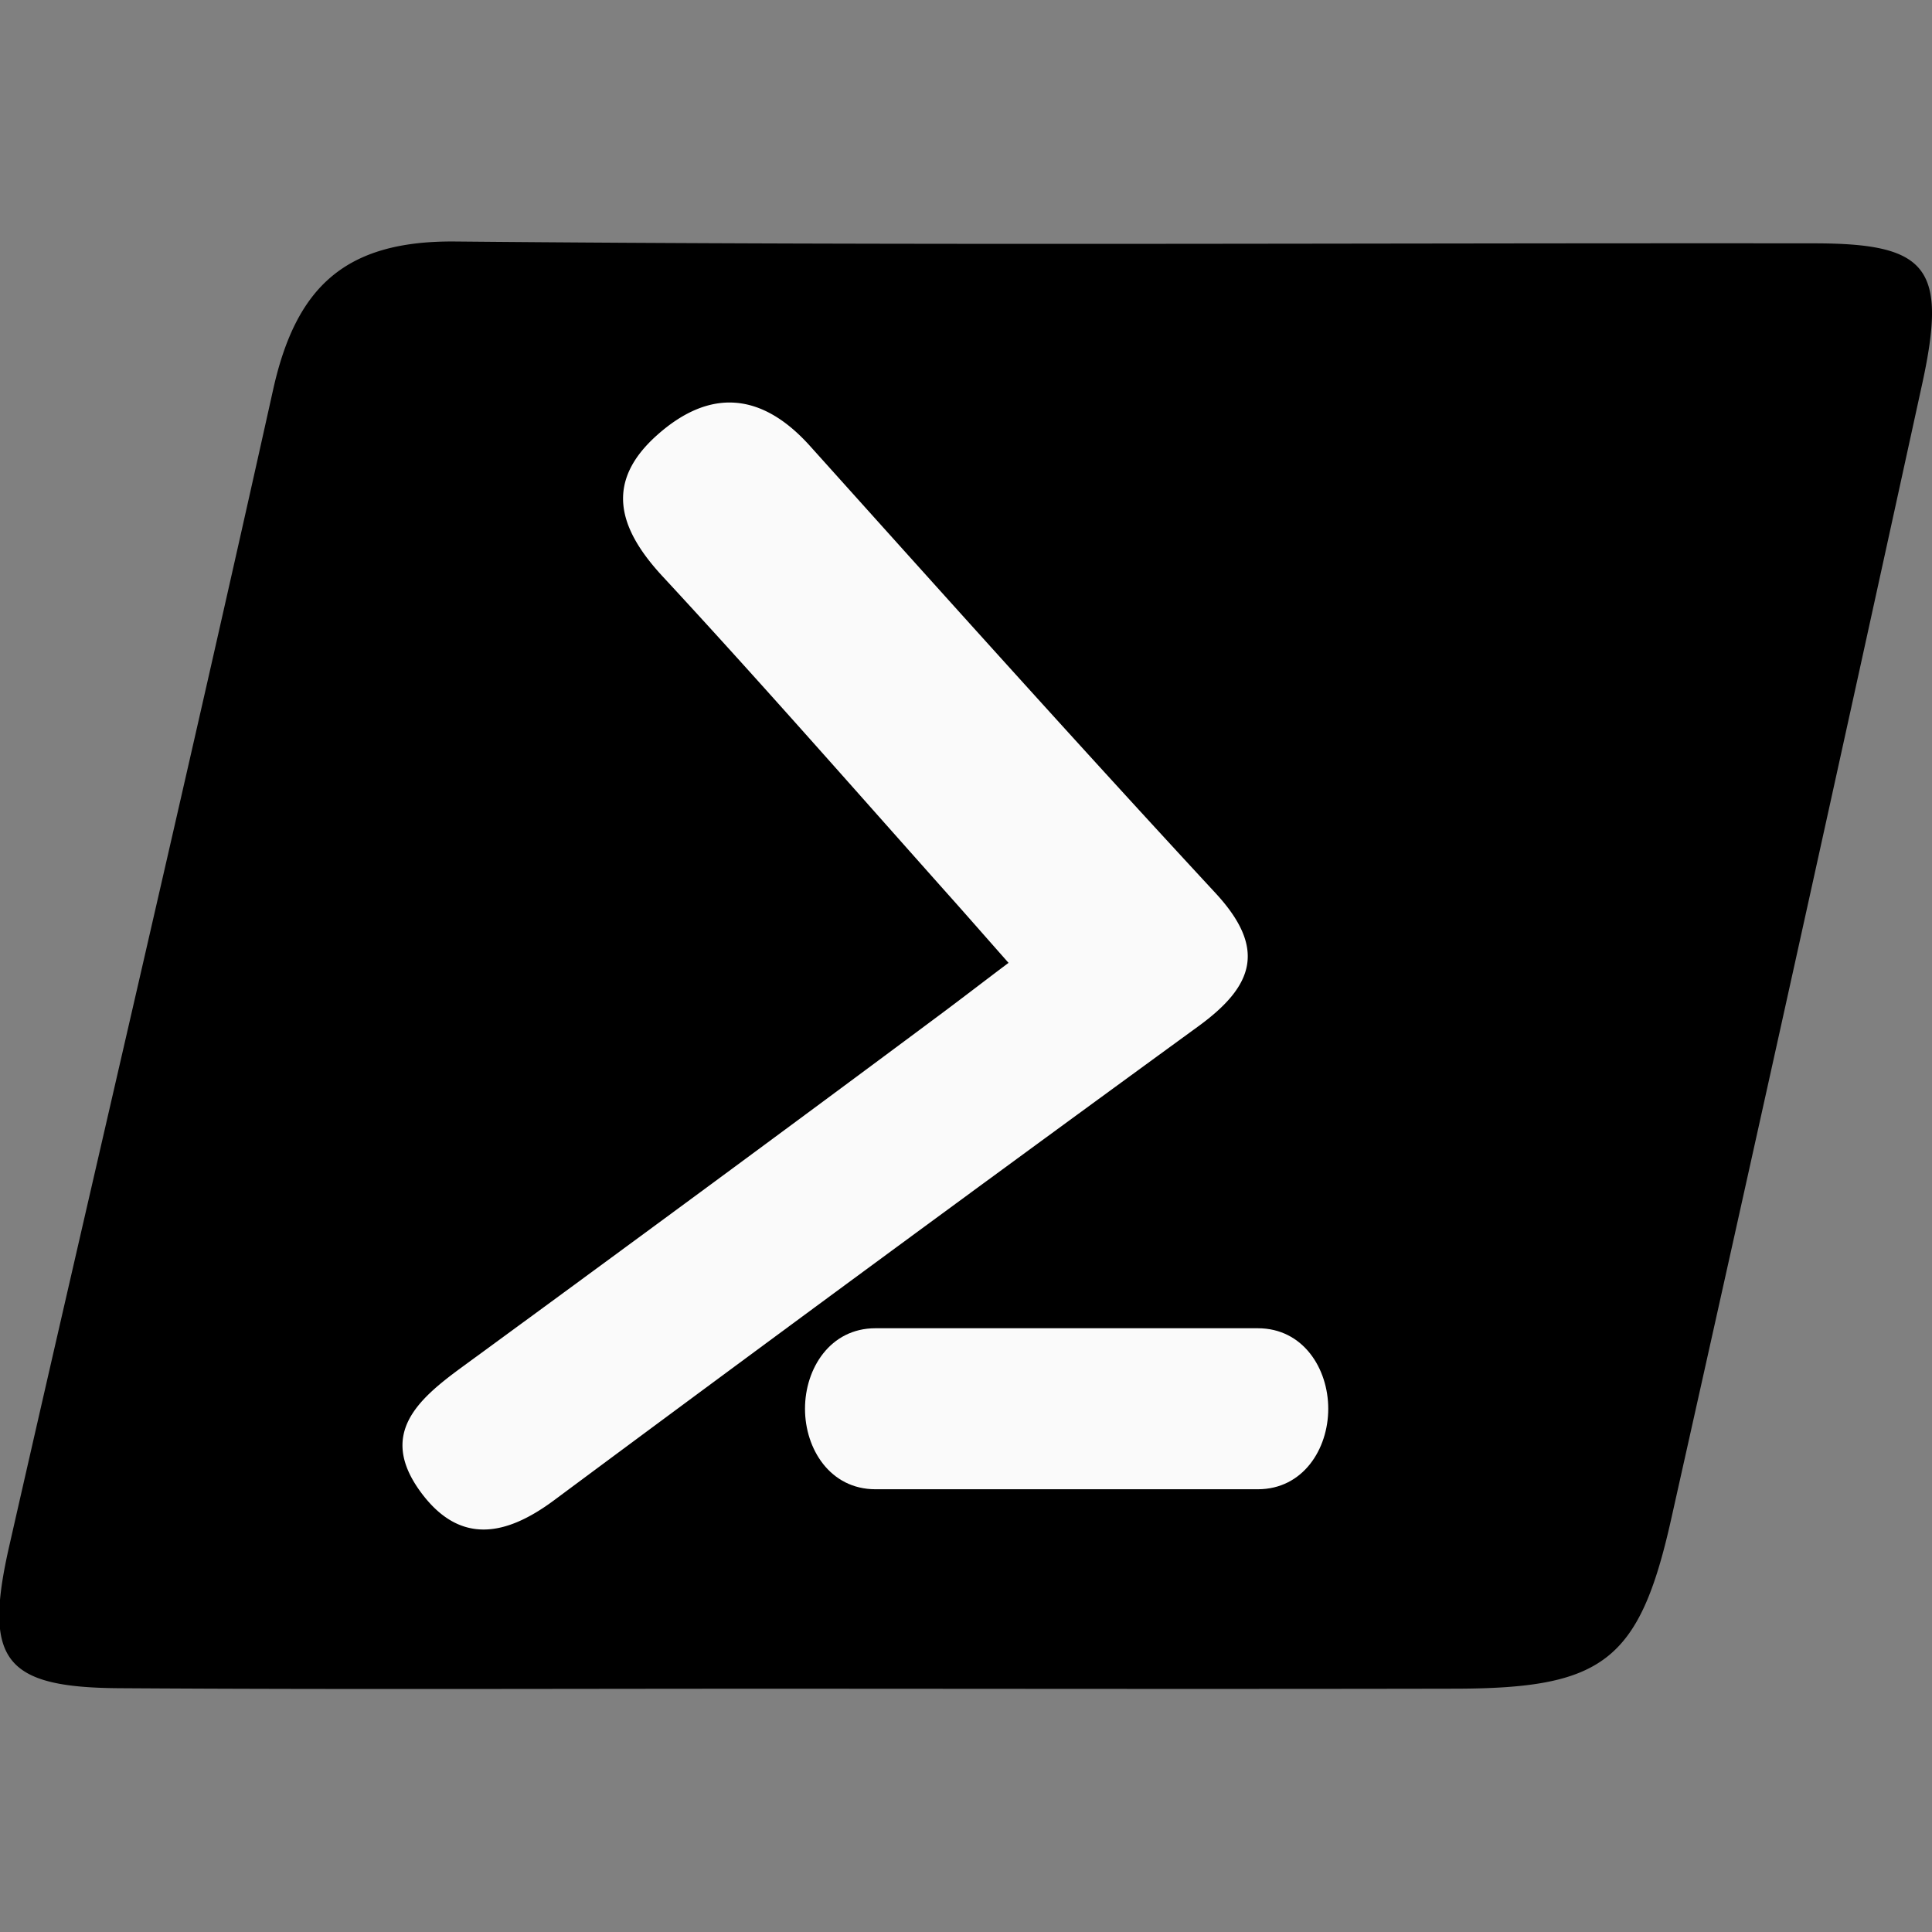 <?xml version="1.0" encoding="UTF-8"?><svg xmlns="http://www.w3.org/2000/svg" xmlns:xlink="http://www.w3.org/1999/xlink" version="1.1" id="Layer_1" x="0px" y="0px" viewBox="0 0 48 48" xml:space="preserve"><rect x="0" y="0" width="48" height="48" fill="#808080" stroke="none"/><path d="M19.847 41.956c-5.629-.002-11.259.024-16.888-.013-2.855-.019-3.374-.7-2.731-3.525 2.178-9.58 4.427-19.143 6.557-28.734C7.356 7.112 8.588 5.975 11.312 6c11.258.106 22.517.034 33.776.046 2.824.003 3.298.614 2.664 3.511a5514 5514 0 0 1-6.236 28.203c-.789 3.516-1.697 4.187-5.353 4.195-5.439.011-10.878.003-16.316.001z" /><g fill="#FAFAFA"><path d="M25.057 23.922c-.608-.687-1.114-1.267-1.531-1.732-2.43-2.728-4.656-5.27-7.063-7.869-1.102-1.189-1.453-2.344-.13-3.518 1.307-1.16 2.592-1.058 3.791.277 3.34 3.717 6.676 7.438 10.071 11.104 1.268 1.369.972 2.3-.424 3.315a2137.388 2137.388 0 0 0-16.01 11.778c-1.196.887-2.337 1.109-3.304-.201-1.066-1.445-.08-2.305 1.026-3.114 3.955-2.893 7.903-5.798 11.834-8.725.548-.407 1.278-.97 1.74-1.315z"/><path d="M21.75 37C20.625 37 20 36 20 35s.625-2 1.75-2h9.5c1.125 0 1.75 1 1.75 2s-.625 2-1.75 2h-9.5z"/></g></svg>